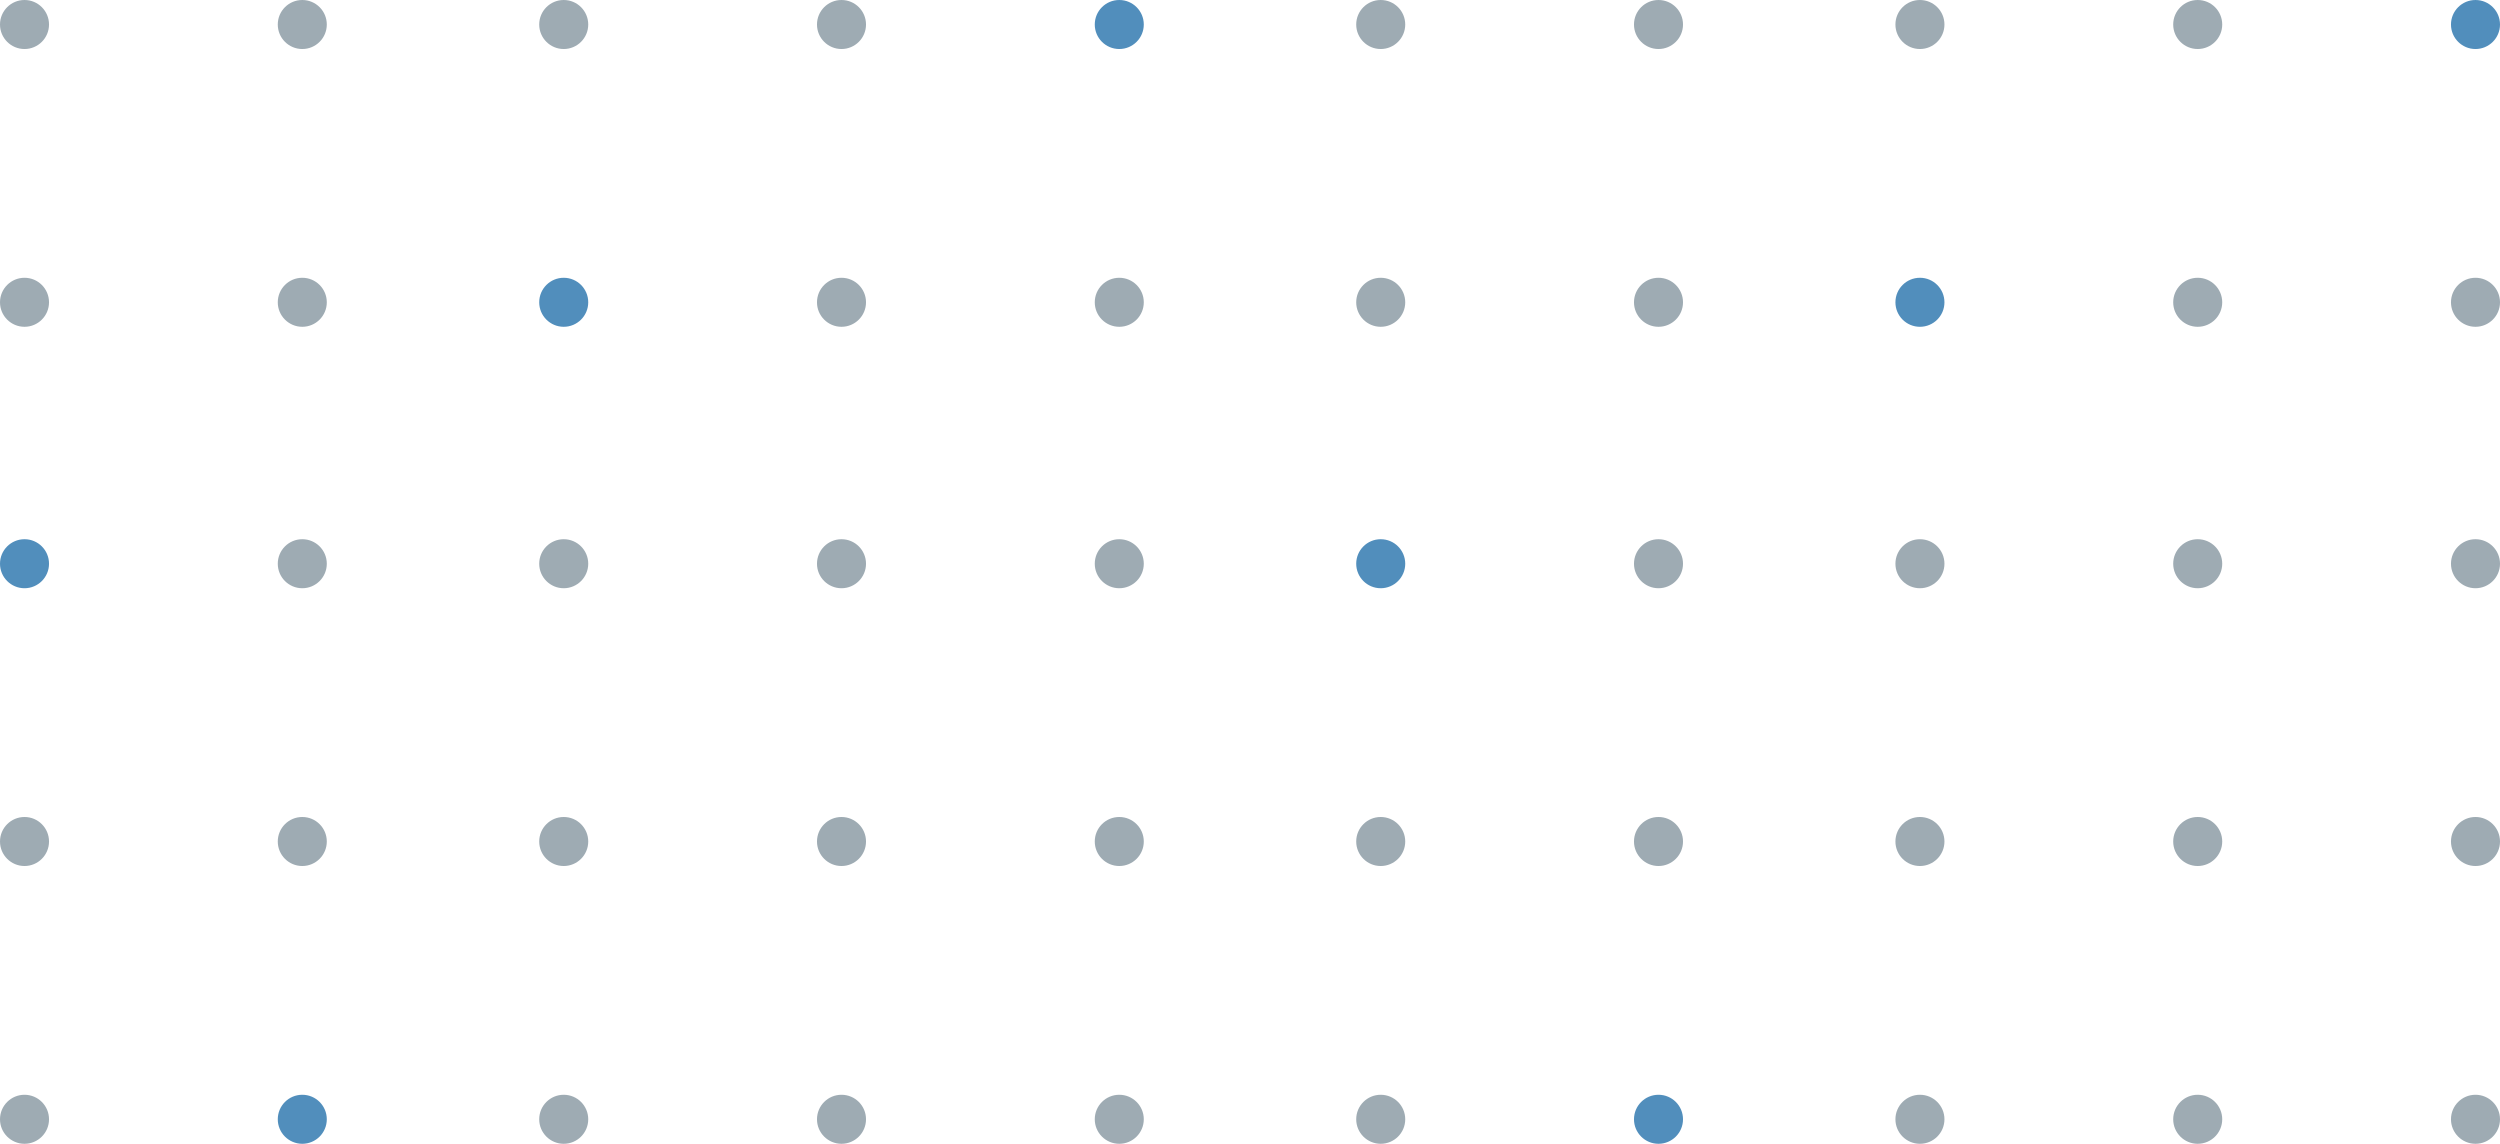 <svg xmlns="http://www.w3.org/2000/svg" width="153" height="70">
  <g fill="none" fill-rule="evenodd">
    <g transform="translate(83)">
      <circle cx="1.5" cy="1.5" r="1.5" fill="#9EABB3"/>
      <circle cx="18.5" cy="1.5" r="1.5" fill="#9EABB3"/>
      <circle cx="34.5" cy="1.5" r="1.5" fill="#9EABB3"/>
      <circle cx="51.5" cy="1.5" r="1.5" fill="#9EABB3"/>
      <circle cx="68.5" cy="1.5" r="1.5" fill="#005A9E" opacity=".68"/>
      <circle cx="1.5" cy="18.5" r="1.5" fill="#9EABB3"/>
      <circle cx="18.5" cy="18.5" r="1.5" fill="#9EABB3"/>
      <circle cx="34.5" cy="18.5" r="1.5" fill="#005A9E" opacity=".68"/>
      <circle cx="51.5" cy="18.5" r="1.5" fill="#9EABB3"/>
      <circle cx="68.5" cy="18.5" r="1.5" fill="#9EABB3"/>
      <circle cx="1.5" cy="34.5" r="1.5" fill="#005A9E" opacity=".68"/>
      <circle cx="18.5" cy="34.5" r="1.5" fill="#9EABB3"/>
      <circle cx="34.5" cy="34.5" r="1.5" fill="#9EABB3"/>
      <circle cx="51.5" cy="34.5" r="1.5" fill="#9EABB3"/>
      <circle cx="68.5" cy="34.5" r="1.5" fill="#9EABB3"/>
      <circle cx="1.5" cy="51.5" r="1.5" fill="#9EABB3"/>
      <circle cx="18.5" cy="51.5" r="1.5" fill="#9EABB3"/>
      <circle cx="34.5" cy="51.5" r="1.5" fill="#9EABB3"/>
      <circle cx="51.5" cy="51.5" r="1.5" fill="#9EABB3"/>
      <circle cx="68.5" cy="51.5" r="1.5" fill="#9EABB3"/>
      <circle cx="1.5" cy="68.5" r="1.5" fill="#9EABB3"/>
      <circle cx="18.5" cy="68.5" r="1.5" fill="#005A9E" opacity=".68"/>
      <circle cx="34.5" cy="68.5" r="1.5" fill="#9EABB3"/>
      <circle cx="51.5" cy="68.5" r="1.5" fill="#9EABB3"/>
      <circle cx="68.5" cy="68.5" r="1.5" fill="#9EABB3"/>
    </g>
    <g>
      <circle cx="1.5" cy="1.5" r="1.5" fill="#9EABB3"/>
      <circle cx="18.5" cy="1.5" r="1.5" fill="#9EABB3"/>
      <circle cx="34.5" cy="1.5" r="1.5" fill="#9EABB3"/>
      <circle cx="51.5" cy="1.5" r="1.5" fill="#9EABB3"/>
      <circle cx="68.5" cy="1.5" r="1.5" fill="#005A9E" opacity=".68"/>
      <circle cx="1.5" cy="18.5" r="1.5" fill="#9EABB3"/>
      <circle cx="18.5" cy="18.5" r="1.5" fill="#9EABB3"/>
      <circle cx="34.5" cy="18.5" r="1.5" fill="#005A9E" opacity=".68"/>
      <circle cx="51.5" cy="18.5" r="1.5" fill="#9EABB3"/>
      <circle cx="68.5" cy="18.5" r="1.5" fill="#9EABB3"/>
      <circle cx="1.5" cy="34.5" r="1.5" fill="#005A9E" opacity=".68"/>
      <circle cx="18.5" cy="34.5" r="1.5" fill="#9EABB3"/>
      <circle cx="34.5" cy="34.5" r="1.5" fill="#9EABB3"/>
      <circle cx="51.5" cy="34.5" r="1.5" fill="#9EABB3"/>
      <circle cx="68.5" cy="34.5" r="1.5" fill="#9EABB3"/>
      <circle cx="1.5" cy="51.5" r="1.5" fill="#9EABB3"/>
      <circle cx="18.5" cy="51.5" r="1.5" fill="#9EABB3"/>
      <circle cx="34.5" cy="51.5" r="1.5" fill="#9EABB3"/>
      <circle cx="51.5" cy="51.5" r="1.5" fill="#9EABB3"/>
      <circle cx="68.5" cy="51.5" r="1.5" fill="#9EABB3"/>
      <circle cx="1.5" cy="68.5" r="1.5" fill="#9EABB3"/>
      <circle cx="18.5" cy="68.5" r="1.5" fill="#005A9E" opacity=".68"/>
      <circle cx="34.5" cy="68.5" r="1.5" fill="#9EABB3"/>
      <circle cx="51.5" cy="68.5" r="1.5" fill="#9EABB3"/>
      <circle cx="68.5" cy="68.5" r="1.5" fill="#9EABB3"/>
    </g>
  </g>
</svg>
